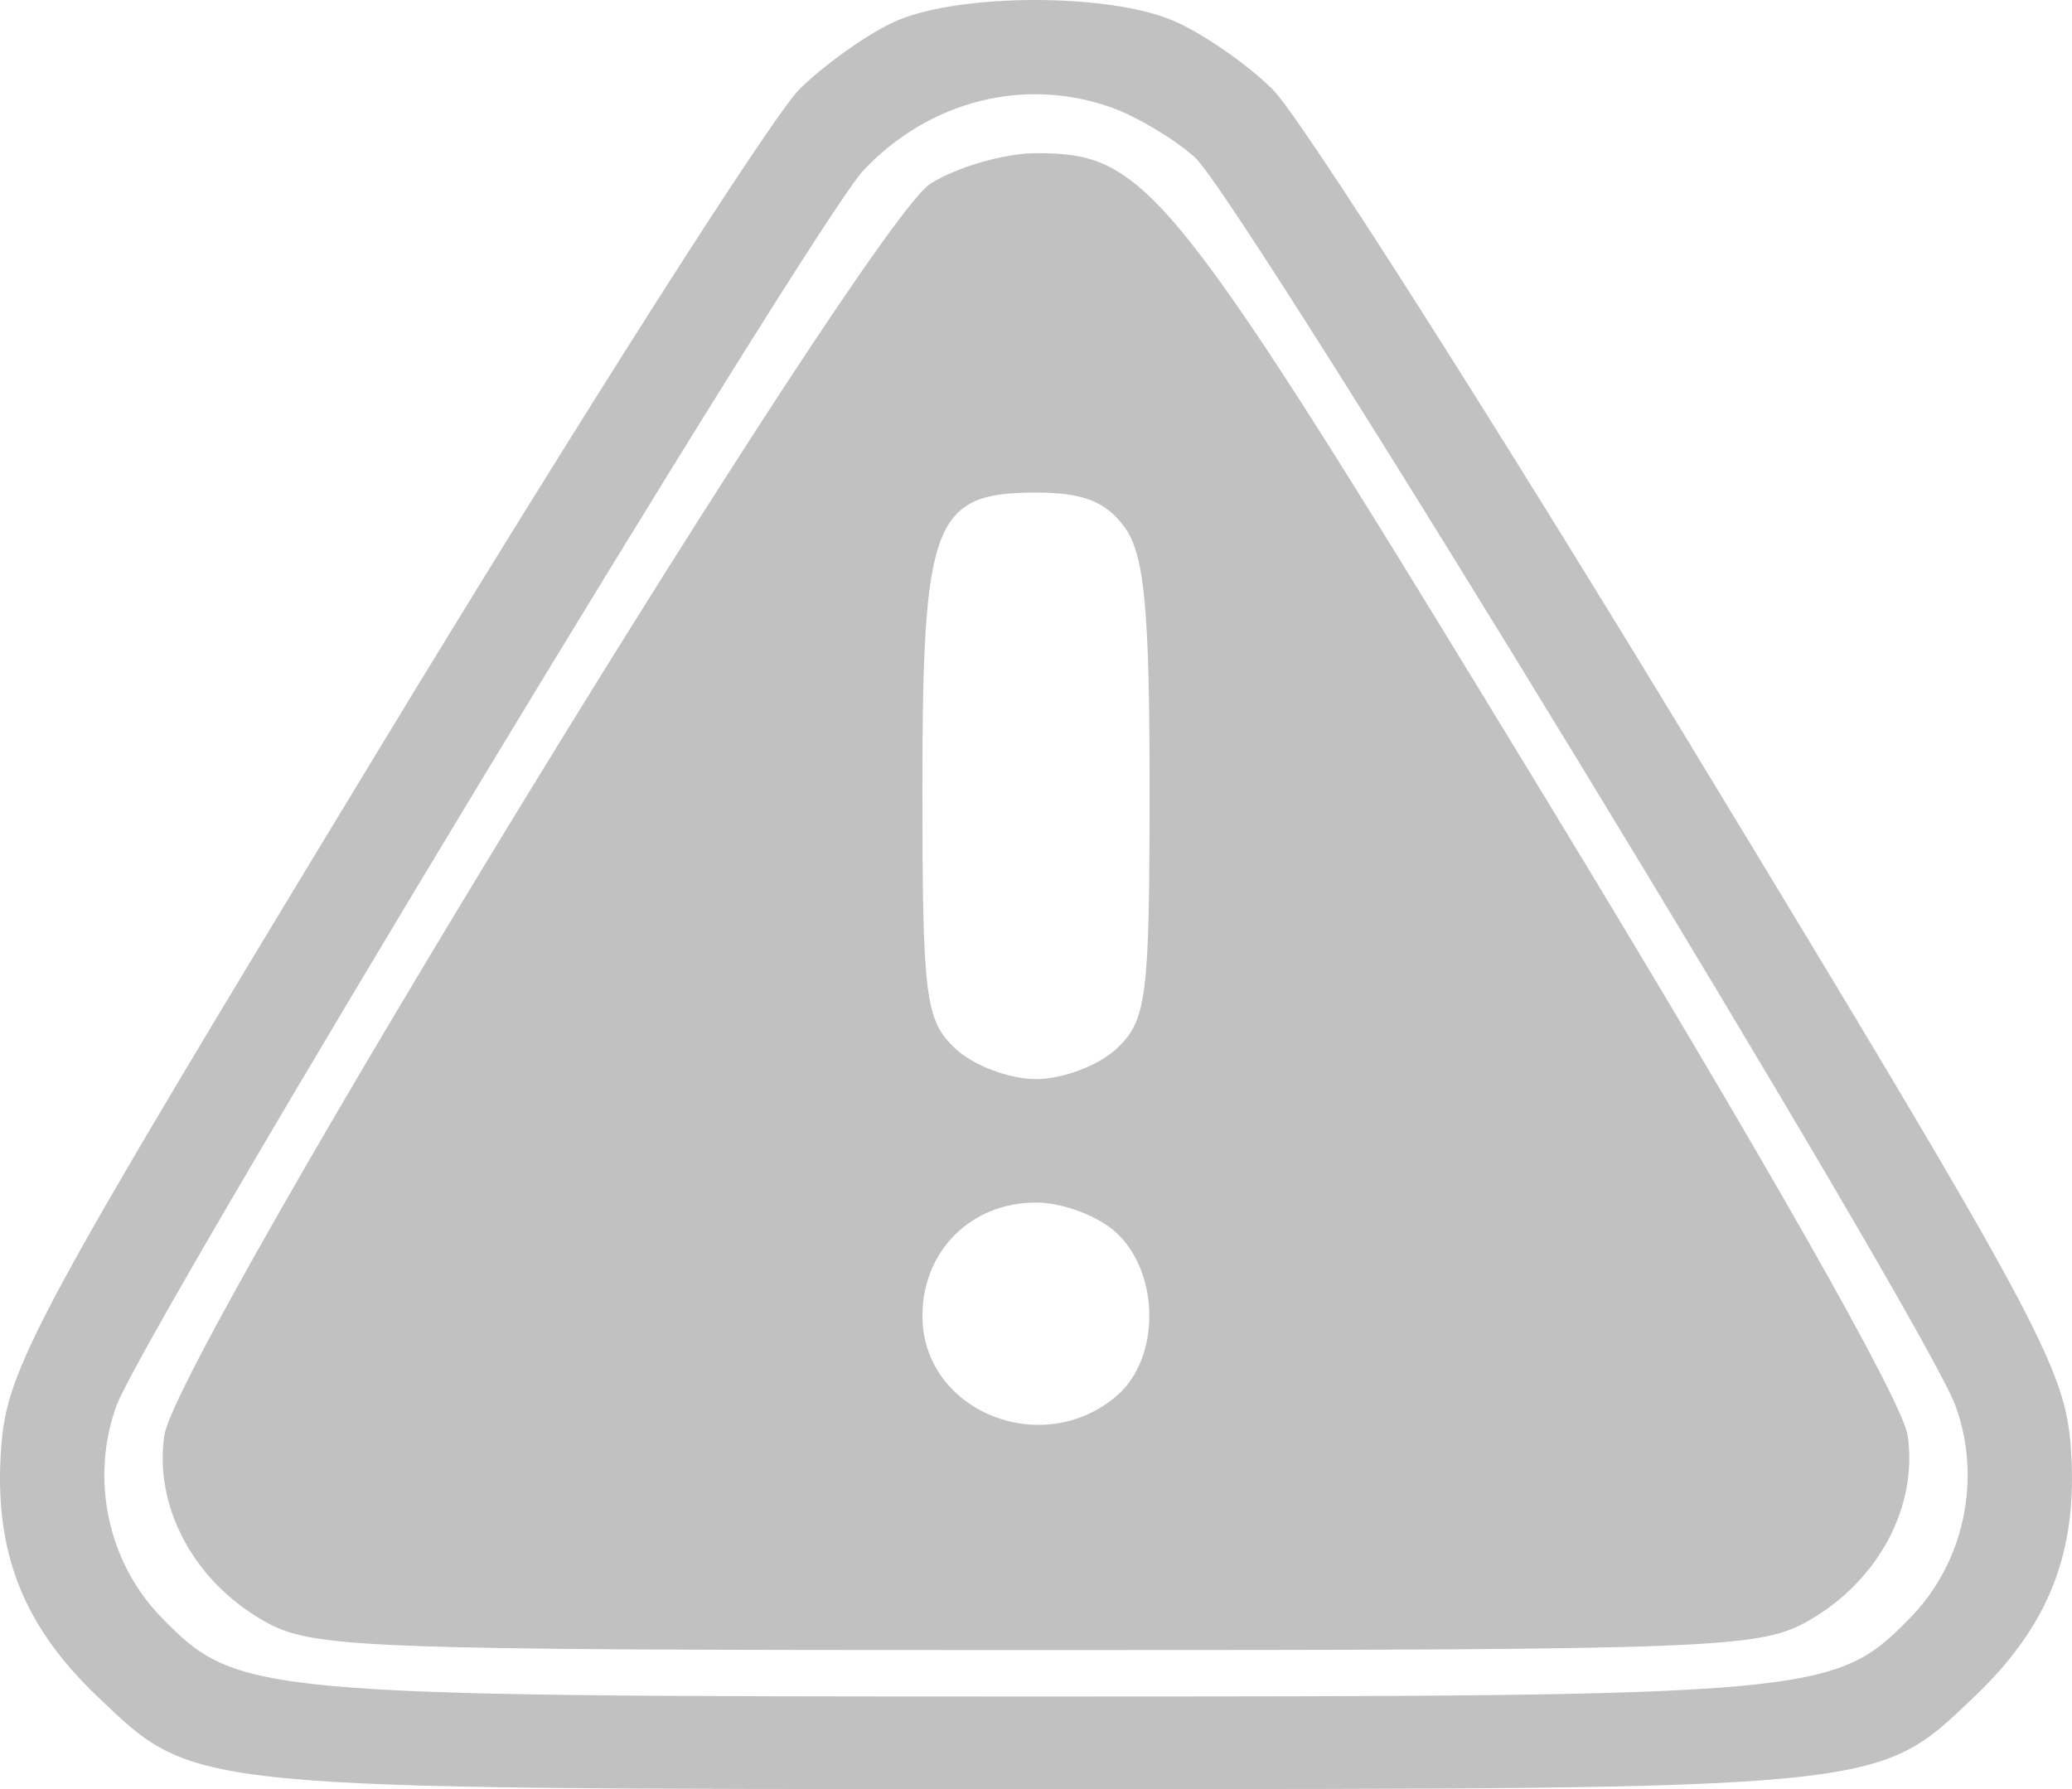 <svg width="22" height="19" viewBox="0 0 22 19" fill="none" xmlns="http://www.w3.org/2000/svg">
<path fill-rule="evenodd" clip-rule="evenodd" d="M9.536 0.214C9.251 0.333 8.782 0.661 8.492 0.944C8.203 1.227 6.191 4.384 4.022 7.96C0.359 13.997 0.073 14.527 0.012 15.379C-0.067 16.473 0.24 17.261 1.04 18.022C2.082 19.014 1.939 19 11 19C20.061 19 19.918 19.014 20.96 18.022C21.76 17.261 22.067 16.473 21.988 15.379C21.927 14.527 21.641 13.997 17.978 7.96C15.809 4.384 13.797 1.227 13.508 0.944C13.218 0.661 12.732 0.329 12.427 0.207C11.728 -0.072 10.213 -0.068 9.536 0.214ZM11.807 1.144C12.074 1.24 12.469 1.477 12.686 1.67C13.171 2.103 20.439 14.034 20.764 14.932C21.045 15.707 20.855 16.596 20.282 17.181C19.478 18.002 19.316 18.017 11 18.017C2.684 18.017 2.522 18.002 1.718 17.181C1.145 16.596 0.955 15.708 1.236 14.93C1.519 14.15 8.642 2.367 9.168 1.809C9.867 1.068 10.884 0.811 11.807 1.144ZM9.88 1.95C9.214 2.366 1.875 14.36 1.745 15.244C1.635 15.994 2.05 16.779 2.782 17.203C3.307 17.508 3.699 17.524 11 17.524C18.301 17.524 18.693 17.508 19.218 17.203C19.95 16.779 20.365 15.994 20.255 15.244C20.201 14.88 18.733 12.296 16.403 8.465C12.424 1.923 12.19 1.627 11 1.627C10.668 1.627 10.164 1.772 9.88 1.95ZM11.938 5.595C12.151 5.885 12.206 6.455 12.206 8.382C12.206 10.586 12.175 10.834 11.861 11.132C11.67 11.314 11.287 11.46 11 11.46C10.713 11.46 10.33 11.314 10.139 11.132C9.825 10.834 9.794 10.586 9.794 8.382C9.794 5.535 9.91 5.231 11 5.231C11.497 5.231 11.739 5.325 11.938 5.595ZM11.861 13.099C12.318 13.533 12.317 14.428 11.859 14.822C11.064 15.506 9.794 14.985 9.794 13.975C9.794 13.286 10.309 12.771 11 12.771C11.287 12.771 11.67 12.917 11.861 13.099Z" fill="#C1C1C1"/>
</svg>
